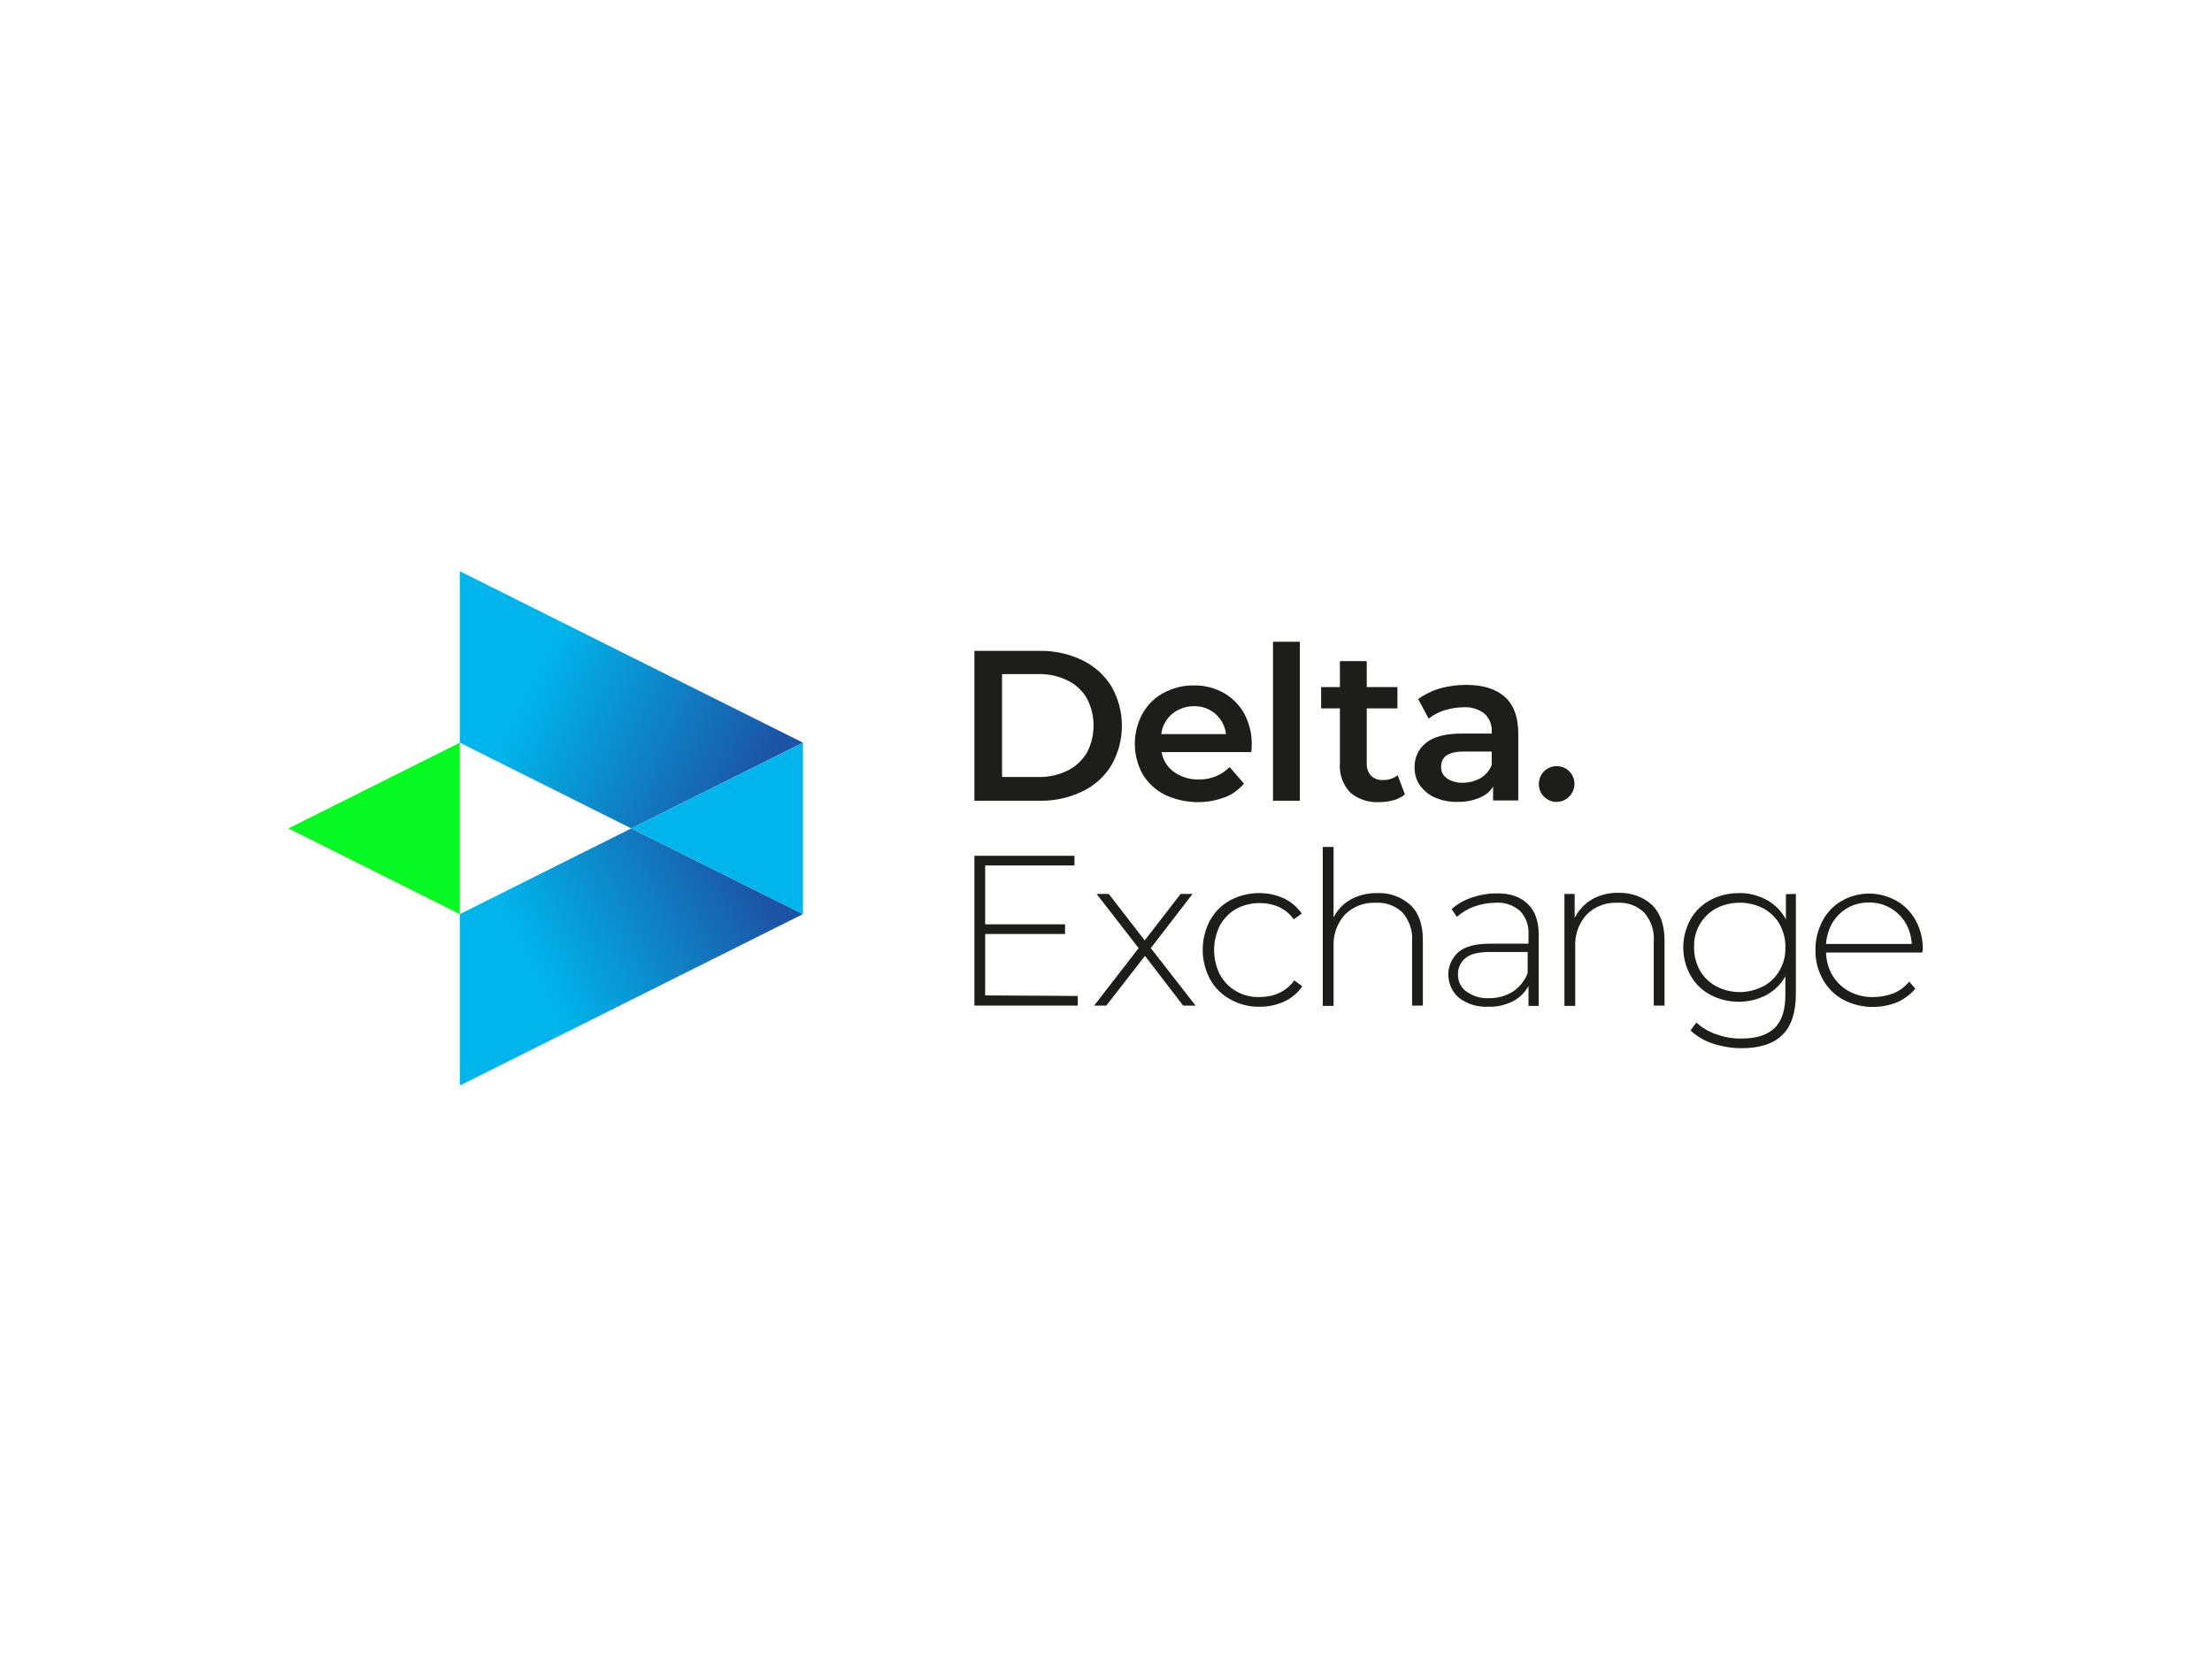<?xml version="1.0" encoding="utf-8"?>
<!-- Generator: Adobe Illustrator 26.0.3, SVG Export Plug-In . SVG Version: 6.00 Build 0)  -->
<svg version="1.0" id="katman_1" xmlns="http://www.w3.org/2000/svg" xmlns:xlink="http://www.w3.org/1999/xlink" x="0px" y="0px"
	 viewBox="0 0 800 600" style="enable-background:new 0 0 800 600;" xml:space="preserve">
<style type="text/css">
	.st0{fill:url(#Path_00000085230961558337436620000003706524606061942971_);}
	.st1{fill:url(#Path_00000163788968075262518820000000622220202598309539_);}
	.st2{fill:#00B5EB;}
	.st3{fill:#06F922;}
	.st4{fill:#1D1D1B;}
</style>
<g id="Artboard" transform="translate(-114, -95)">
	<g id="Delta.Exchange_Final_Logo-05" transform="translate(114, 95)">
		
			<linearGradient id="Path_00000078763789203015310220000015209875884827259531_" gradientUnits="userSpaceOnUse" x1="13.331" y1="585.293" x2="9.511" y2="586.679" gradientTransform="matrix(23.069 0 0 -17.301 -28.473 10401.28)">
			<stop  offset="0" style="stop-color:#1C53A4"/>
			<stop  offset="1" style="stop-color:#00B5EB"/>
		</linearGradient>
		<polygon id="Path" style="fill:url(#Path_00000078763789203015310220000015209875884827259531_);" points="166.3,268.6 
			228.3,299.6 290.4,268.6 166.3,206.6 		"/>
		
			<linearGradient id="Path_00000183971585436867426760000015895727591972750737_" gradientUnits="userSpaceOnUse" x1="13.234" y1="583.544" x2="9.539" y2="582.105" gradientTransform="matrix(23.069 0 0 -17.301 -28.473 10418.581)">
			<stop  offset="0" style="stop-color:#1C53A4"/>
			<stop  offset="1" style="stop-color:#00B5EB"/>
		</linearGradient>
		
			<polygon id="Path_00000073685084811105547500000011690263621919104690_" style="fill:url(#Path_00000183971585436867426760000015895727591972750737_);" points="
			166.3,330.6 166.3,392.6 290.4,330.6 228.3,299.6 		"/>
		<polygon id="Path_00000052820590226354847040000000396438030830318009_" class="st2" points="290.4,330.6 290.4,268.6 
			228.3,299.6 		"/>
		<polygon id="Path_00000093159821423518799390000011807570884285645952_" class="st3" points="166.3,268.6 166.3,330.6 
			104.3,299.6 		"/>
		<path id="Shape" class="st4" d="M352.4,235.4h23.7c5.3-0.1,10.6,1.1,15.4,3.4c4.3,2.1,8,5.4,10.5,9.5c5,8.8,5,19.6,0,28.4
			c-2.5,4.1-6.1,7.4-10.5,9.5c-4.8,2.3-10.1,3.5-15.4,3.4h-23.7V235.4z M375.6,281c3.6,0.1,7.2-0.7,10.5-2.3c2.9-1.4,5.3-3.7,7-6.5
			c3.2-6.1,3.2-13.5,0-19.6c-1.6-2.8-4.1-5.1-7-6.5c-3.3-1.6-6.8-2.4-10.5-2.3h-13.2V281H375.6z"/>
		<path id="Shape_00000145774292370943333210000006937391709778041244_" class="st4" d="M452.5,272h-32.4c0.5,2.9,2.1,5.5,4.5,7.2
			c2.6,1.8,5.7,2.8,8.9,2.7c4.2,0.1,8.3-1.5,11.2-4.5l5.2,6c-1.9,2.2-4.3,4-7.1,5c-7,2.6-14.8,2.2-21.6-1c-3.3-1.7-6.1-4.3-8-7.5
			c-3.7-6.8-3.7-15,0-21.8c1.8-3.2,4.4-5.8,7.6-7.5c3.4-1.8,7.2-2.8,11-2.7c3.8-0.1,7.5,0.9,10.8,2.7c3.1,1.8,5.7,4.4,7.4,7.5
			c1.8,3.4,2.8,7.3,2.7,11.2C452.7,269.8,452.7,270.8,452.5,272z M423.9,258.2c-2.2,1.9-3.6,4.5-3.9,7.3h23.4
			c-0.3-2.8-1.7-5.4-3.8-7.3c-2.2-1.9-5-2.9-7.9-2.8C428.9,255.4,426.1,256.4,423.9,258.2L423.9,258.2z"/>
		<polygon id="Path_00000090978915416807961980000008249996266925395887_" class="st4" points="460.4,232.1 470.1,232.1 
			470.1,289.6 460.4,289.6 		"/>
		<path id="Path_00000166659095512741723840000006202476416049292221_" class="st4" d="M508.1,287.3c-1.2,1-2.6,1.7-4.1,2.1
			c-1.7,0.5-3.5,0.7-5.2,0.7c-3.8,0.2-7.6-1-10.5-3.5c-2.6-2.8-4-6.5-3.7-10.4v-20h-6.8v-7.7h6.8v-9.4h9.7v9.4h11.1v7.7h-11.1v19.7
			c-0.1,1.7,0.4,3.3,1.5,4.6c1.1,1.1,2.7,1.7,4.3,1.6c2,0.1,3.9-0.6,5.4-1.7L508.1,287.3z"/>
		<path id="Shape_00000049213874010166325200000015383480445207714207_" class="st4" d="M544.3,252.1c3.2,2.9,4.8,7.3,4.8,13.2v24.2
			H540v-5c-1.2,1.9-3,3.3-5.1,4.1c-2.5,1-5.2,1.5-7.9,1.4c-2.8,0.1-5.6-0.5-8.1-1.6c-2.2-0.9-4-2.5-5.4-4.4
			c-1.3-1.9-1.9-4.1-1.9-6.4c-0.1-3.5,1.4-6.8,4.1-8.9c2.8-2.3,7.1-3.4,13.1-3.4h10.7v-0.6c0.2-2.5-0.8-4.9-2.6-6.6
			c-2.2-1.7-4.9-2.5-7.7-2.3c-2.3,0-4.6,0.4-6.8,1.1c-2.1,0.6-4,1.7-5.7,3l-3.8-7.1c2.4-1.7,5-3,7.8-3.8c3.1-0.9,6.4-1.3,9.7-1.3
			C536.4,247.7,541.1,249.2,544.3,252.1z M535.5,281.4c1.8-1.1,3.3-2.8,4-4.8v-4.8h-10c-5.6,0-8.3,1.8-8.3,5.5
			c-0.1,1.7,0.7,3.2,2.1,4.2c1.7,1.1,3.8,1.7,5.8,1.6C531.3,283.1,533.5,282.5,535.5,281.4L535.5,281.4z"/>
		<path id="Path_00000021826164969776813170000013538355201765443242_" class="st4" d="M558.6,288.3c-2.3-2.1-2.7-5.5-1.1-8.2
			c1.6-2.6,4.9-3.7,7.8-2.6c2.9,1.1,4.6,4.1,4,7.2s-3.2,5.3-6.3,5.3C561.4,290.1,559.8,289.4,558.6,288.3L558.6,288.3z"/>
		<polygon id="Path_00000182529987157382323810000010076100093897457067_" class="st4" points="389.8,360.2 389.8,363.7 
			352.4,363.7 352.4,309.5 388.6,309.5 388.6,313 356.3,313 356.3,334.3 385.2,334.3 385.2,337.8 356.3,337.8 356.3,360 		"/>
		<polygon id="Path_00000000214982270712407220000013450416653554878347_" class="st4" points="427.9,363.7 414.1,345.7 
			400.1,363.7 395.7,363.7 411.8,342.9 396.6,323.3 401,323.3 414,340.1 427,323.3 431.3,323.3 416.2,342.9 432.4,363.7 		"/>
		<path id="Path_00000132075762764322960320000011250616823658391688_" class="st4" d="M444.9,361.4c-3.1-1.7-5.6-4.2-7.3-7.3
			c-3.5-6.6-3.5-14.6,0-21.2c1.7-3.1,4.2-5.6,7.3-7.3c3.2-1.7,6.8-2.6,10.5-2.6c3.1,0,6.1,0.6,8.9,1.9c2.6,1.2,4.8,3.1,6.5,5.5
			l-2.9,2.1c-1.3-1.9-3.1-3.4-5.2-4.4c-2.2-1-4.6-1.5-7.1-1.5c-3,0-5.9,0.7-8.5,2.1c-2.5,1.4-4.5,3.5-5.9,6
			c-2.8,5.6-2.8,12.2,0,17.8c1.4,2.5,3.4,4.6,5.9,6c2.6,1.5,5.5,2.2,8.5,2.1c2.4,0,4.9-0.5,7.1-1.5c2.1-1,4-2.6,5.4-4.5l2.9,2.1
			c-1.6,2.4-3.9,4.3-6.5,5.5c-2.8,1.3-5.8,1.9-8.9,1.9C451.8,364.2,448.1,363.2,444.9,361.4z"/>
		<path id="Path_00000110468344531635416530000008715080743897746614_" class="st4" d="M510.2,327.4c3,2.9,4.4,7.2,4.4,12.7v23.6
			h-3.9v-23.3c0.3-3.8-1-7.5-3.5-10.4c-2.6-2.5-6.1-3.7-9.6-3.5c-4.2-0.2-8.2,1.3-11.2,4.3c-2.8,3.1-4.3,7.2-4.1,11.5v21.5h-3.9
			v-57.5h3.9v25.5c1.4-2.7,3.5-5,6.2-6.5c3-1.6,6.3-2.4,9.7-2.3C502.6,322.8,506.9,324.4,510.2,327.4z"/>
		<path id="Shape_00000088821321873078948990000006257583959724389522_" class="st4" d="M552.5,326.9c2.7,2.5,4,6.3,4,11.3v25.6
			h-3.7v-7.2c-1.3,2.4-3.3,4.3-5.6,5.5c-2.8,1.4-5.8,2.1-8.9,2c-3.8,0.2-7.6-0.9-10.6-3.2c-2.4-2-3.8-5-3.9-8.2
			c-0.1-3.2,1.3-6.2,3.6-8.3c2.4-2.1,6.2-3.1,11.5-3.1h13.9V338c0.2-3.2-0.9-6.3-3.1-8.6c-2.5-2.1-5.7-3.2-8.9-2.9
			c-2.6,0-5.2,0.5-7.7,1.4c-2.3,0.8-4.4,2.1-6.2,3.7l-1.9-2.8c2.1-1.9,4.6-3.3,7.3-4.2c2.9-1,5.9-1.5,8.9-1.5
			C546,323,549.8,324.3,552.5,326.9z M547.2,358.6c2.4-1.6,4.3-4,5.3-6.7v-7.6h-13.8c-4,0-6.9,0.7-8.7,2.2c-1.8,1.5-2.8,3.7-2.7,6
			c0,2.5,1.1,4.8,3.2,6.2c2.4,1.7,5.3,2.5,8.3,2.3C541.8,361,544.8,360.1,547.2,358.6L547.2,358.6z"/>
		<path id="Path_00000082340651888388049050000012714370786810505623_" class="st4" d="M597.6,327.4c2.9,2.9,4.4,7.2,4.4,12.7v23.6
			h-3.9v-23.3c0.3-3.8-1-7.5-3.5-10.4c-2.6-2.5-6.1-3.7-9.6-3.5c-4.2-0.2-8.2,1.3-11.2,4.3c-2.8,3.1-4.3,7.2-4.1,11.5v21.5h-3.9
			v-40.5h3.7v8.7c1.4-2.8,3.5-5.1,6.2-6.7c3-1.7,6.4-2.5,9.8-2.4C590,322.8,594.4,324.4,597.6,327.4z"/>
		<path id="Shape_00000174602092725031915250000011888319460917101242_" class="st4" d="M649.5,323.3v36.1c0,6.7-1.6,11.7-4.9,14.9
			c-3.2,3.2-8.2,4.8-14.7,4.8c-3.6,0-7.1-0.6-10.5-1.7c-3-1-5.7-2.6-8-4.7l2.1-2.9c2.1,1.9,4.6,3.4,7.3,4.3c2.9,1,6,1.6,9.1,1.5
			c5.4,0,9.3-1.3,11.9-3.8c2.6-2.5,3.9-6.5,3.9-11.9v-6.8c-1.6,2.9-4,5.2-6.9,6.8c-3.1,1.6-6.5,2.4-9.9,2.4c-3.6,0-7.1-0.8-10.3-2.5
			c-3-1.6-5.5-4-7.2-7c-3.5-6.3-3.5-14,0-20.3c1.7-3,4.2-5.4,7.2-7c3.2-1.7,6.7-2.5,10.3-2.5c3.5-0.1,7,0.8,10.1,2.5
			c2.9,1.6,5.3,4,6.9,7v-9.1L649.5,323.3z M637.7,356.7c2.5-1.3,4.5-3.3,5.9-5.7c1.5-2.6,2.2-5.5,2.1-8.4c0.1-2.9-0.7-5.8-2.1-8.4
			c-1.4-2.4-3.5-4.4-5.9-5.7c-5.3-2.7-11.7-2.7-17,0c-2.4,1.3-4.5,3.3-5.9,5.7c-1.5,2.5-2.2,5.4-2.1,8.4c-0.1,2.9,0.7,5.8,2.1,8.4
			c1.4,2.4,3.4,4.4,5.9,5.7C626,359.5,632.3,359.5,637.7,356.7L637.7,356.7z"/>
		<path id="Shape_00000174576524947291127570000017576002122020852102_" class="st4" d="M695.2,344.5h-34.8c0.1,3,0.9,5.9,2.4,8.4
			c1.5,2.4,3.6,4.4,6.1,5.7c2.7,1.4,5.7,2.1,8.7,2c2.5,0,5-0.5,7.3-1.4c2.2-0.9,4.1-2.4,5.6-4.2l2.2,2.6c-1.8,2.1-4.1,3.8-6.6,4.9
			c-6.3,2.5-13.4,2.2-19.4-0.9c-3.1-1.7-5.7-4.2-7.4-7.3c-1.8-3.2-2.8-6.9-2.7-10.6c-0.1-3.7,0.8-7.3,2.5-10.6c1.6-3,4-5.6,7-7.3
			c6.1-3.5,13.6-3.5,19.8,0c3,1.7,5.4,4.2,7,7.2c1.7,3.2,2.6,6.8,2.5,10.5L695.2,344.5z M668.3,328.3c-2.3,1.3-4.1,3.1-5.5,5.3
			c-1.4,2.4-2.2,5-2.4,7.8h31c-0.1-2.7-0.9-5.4-2.3-7.7c-2.8-4.6-7.8-7.4-13.2-7.3C673.3,326.4,670.6,327,668.3,328.3L668.3,328.3z"
			/>
	</g>
</g>
</svg>
